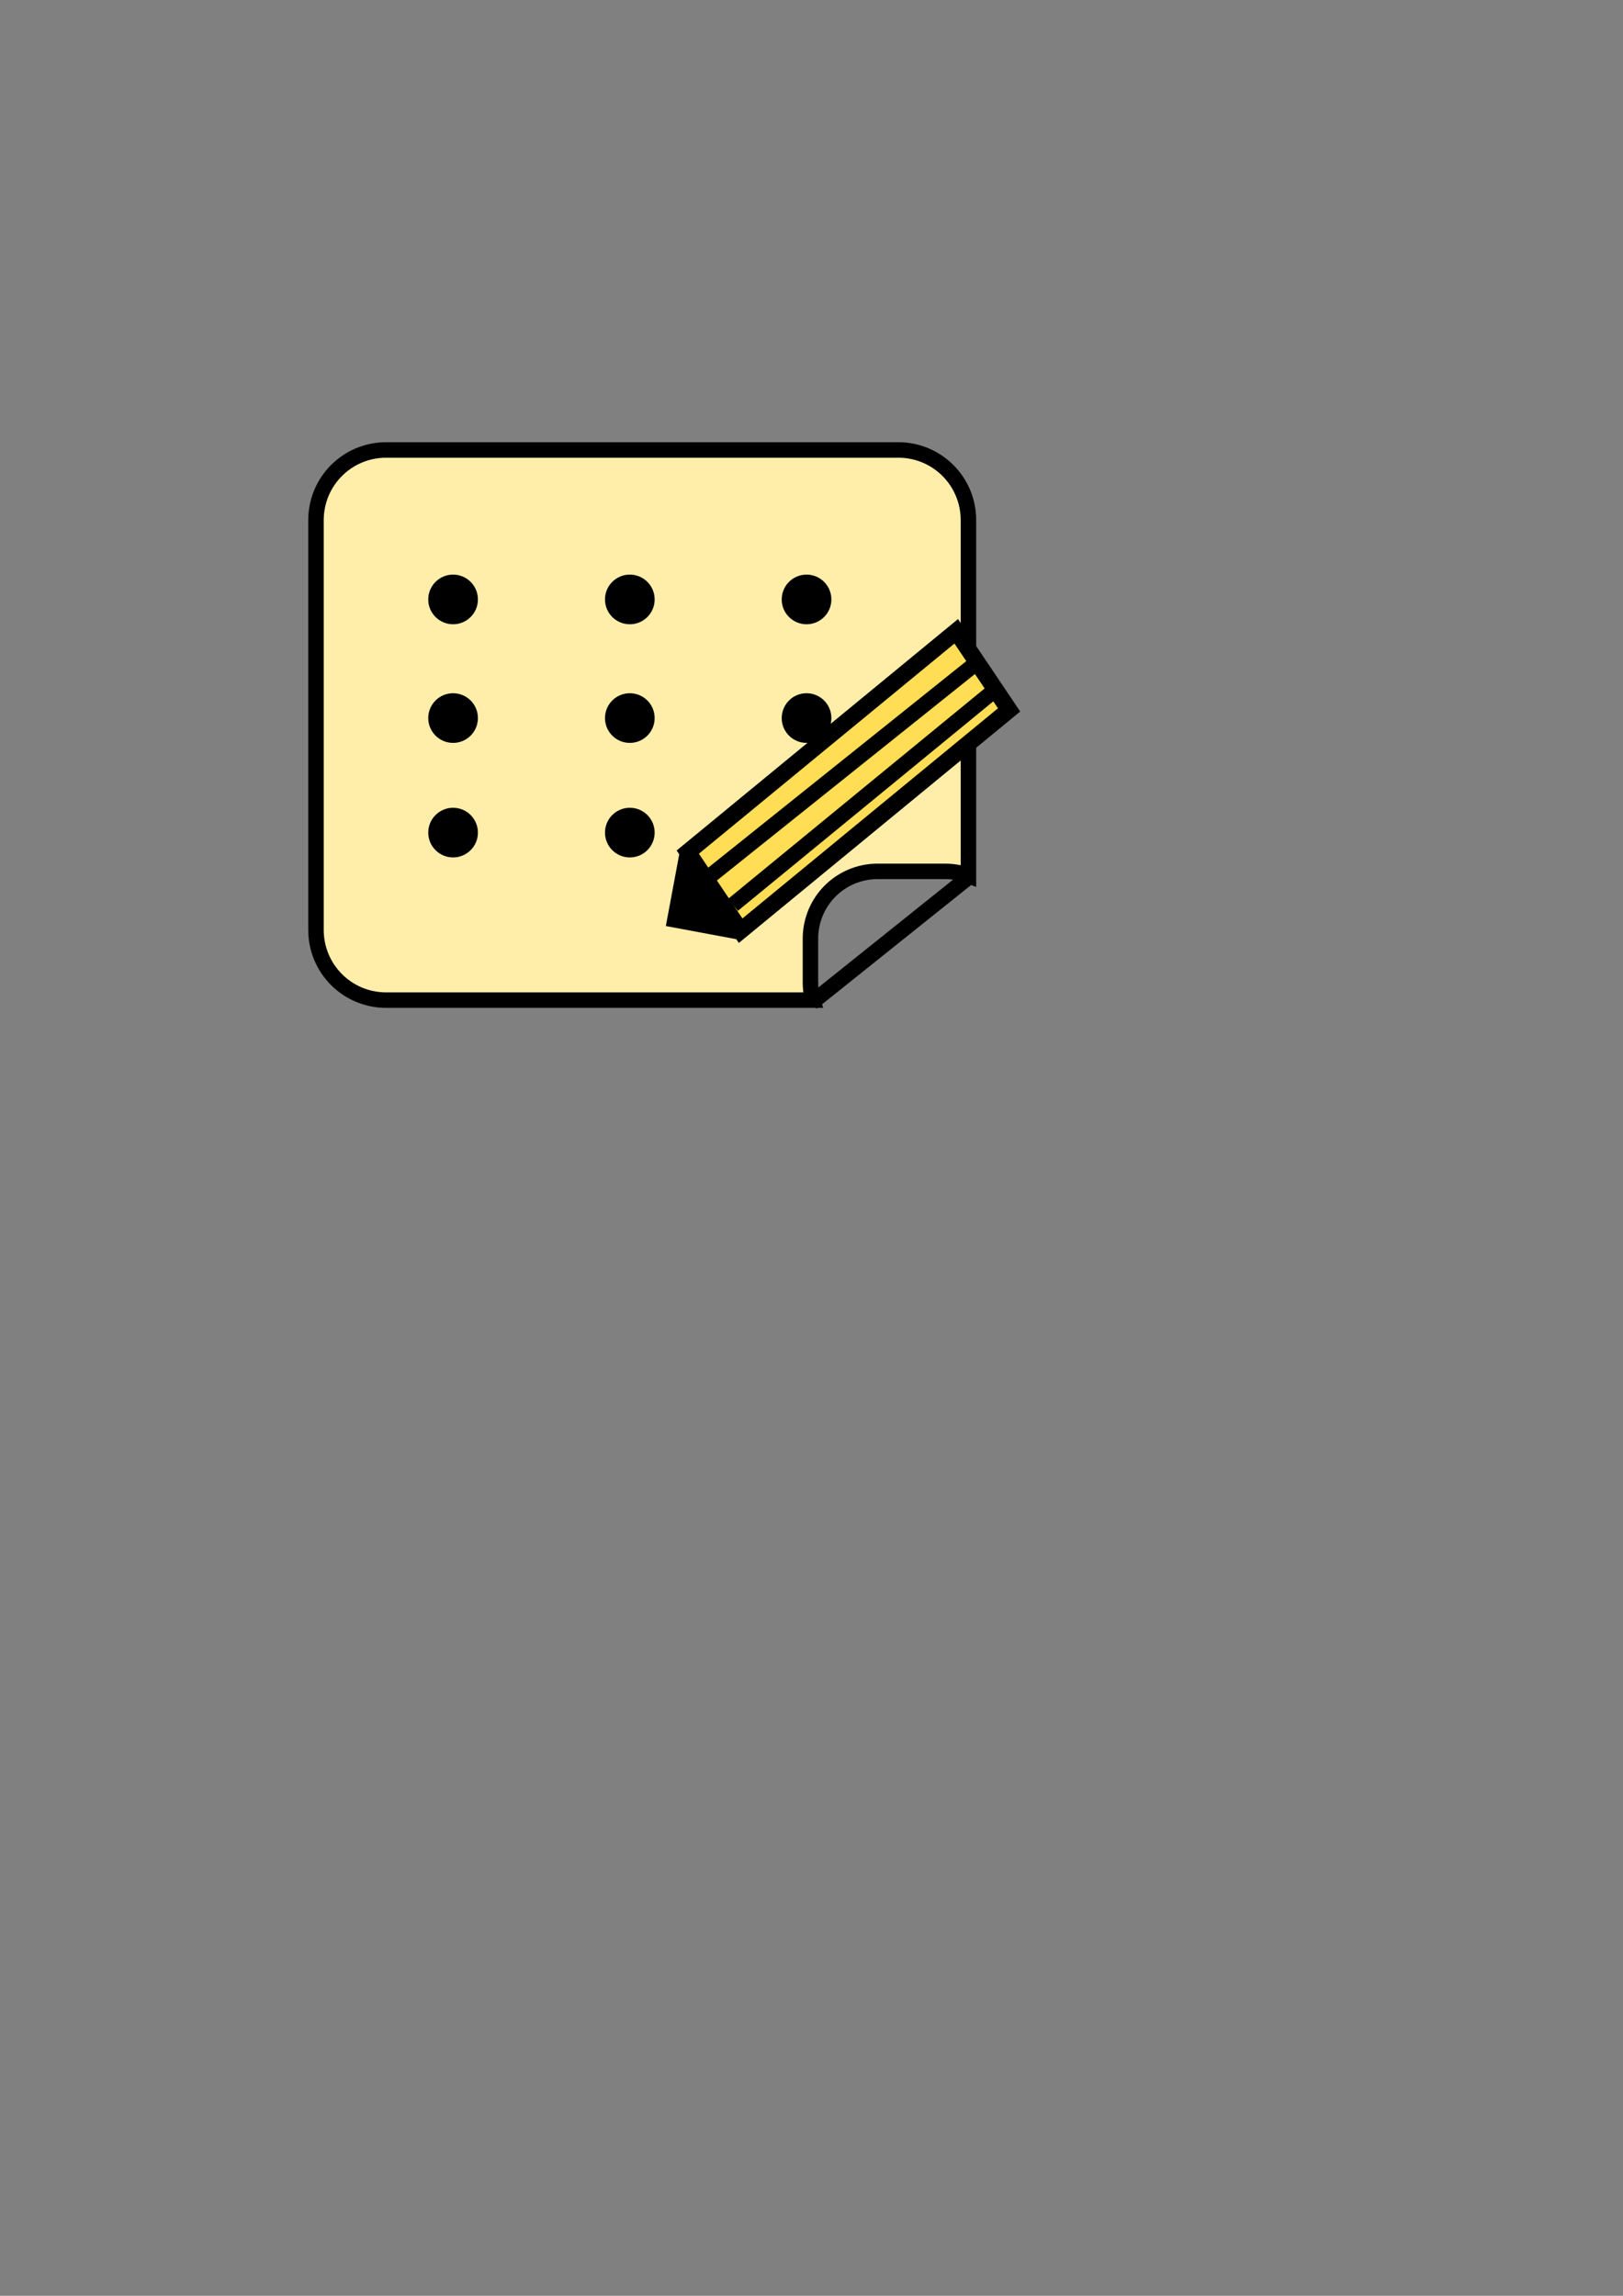 <?xml version="1.0" encoding="UTF-8" standalone="no"?>
<!-- Created with Inkscape (http://www.inkscape.org/) -->

<svg
   xmlns:dc="http://purl.org/dc/elements/1.1/"
   xmlns:cc="http://creativecommons.org/ns#"
   xmlns:rdf="http://www.w3.org/1999/02/22-rdf-syntax-ns#"
   xmlns:svg="http://www.w3.org/2000/svg"
   xmlns="http://www.w3.org/2000/svg"
   xmlns:sodipodi="http://sodipodi.sourceforge.net/DTD/sodipodi-0.dtd"
   xmlns:inkscape="http://www.inkscape.org/namespaces/inkscape"
   width="210mm"
   height="297mm"
   viewBox="0 0 210 297"
   version="1.1"
   id="svg8"
   inkscape:version="0.92.4 5da689c313, 2019-01-14"
   sodipodi:docname="logo.svg">
  <rect x="0" y="0" width="210" height="297" fill="#808080" stroke="none"/>
  <defs
     id="defs2" />
  <sodipodi:namedview
     id="base"
     pagecolor="#ffffff"
     bordercolor="#666666"
     borderopacity="1.0"
     inkscape:pageopacity="0.0"
     inkscape:pageshadow="2"
     inkscape:zoom="0.7"
     inkscape:cx="308.86801"
     inkscape:cy="560"
     inkscape:document-units="mm"
     inkscape:current-layer="layer1"
     showgrid="false"
     inkscape:object-nodes="false"
     inkscape:window-width="1920"
     inkscape:window-height="1027"
     inkscape:window-x="0"
     inkscape:window-y="0"
     inkscape:window-maximized="1" />
  <g
     inkscape:label="Layer 1"
     inkscape:groupmode="layer"
     id="layer1">
    <path
       style="opacity:1;fill:#ffeeaa;fill-opacity:1;stroke:#000000;stroke-width:7.559;stroke-linejoin:miter;stroke-miterlimit:4;stroke-dasharray:none;stroke-dashoffset:0"
       d="M 188.572 219.662 C 169.578 219.662 154.285 234.955 154.285 253.949 L 154.285 453.949 C 154.285 472.943 169.578 488.234 188.572 488.234 L 396.977 488.234 C 396.8 487.579 396.515 486.972 396.379 486.301 C 395.943 484.158 395.715 481.937 395.715 479.662 L 395.715 458.234 C 395.715 455.959 395.943 453.738 396.379 451.596 C 396.815 449.453 397.46 447.387 398.289 445.42 C 399.118 443.453 400.132 441.585 401.311 439.838 C 402.489 438.09 403.832 436.463 405.316 434.979 C 406.801 433.494 408.428 432.151 410.176 430.973 C 411.923 429.794 413.791 428.78 415.758 427.951 C 417.725 427.122 419.791 426.479 421.934 426.043 C 424.076 425.607 426.297 425.377 428.572 425.377 L 461.428 425.377 C 463.703 425.377 465.924 425.607 468.066 426.043 C 469.729 426.381 471.298 426.946 472.857 427.523 L 472.857 253.949 C 472.857 234.955 457.567 219.662 438.572 219.662 L 188.572 219.662 z "
       id="rect815"
       transform="scale(0.265)"
       inkscape:export-xdpi="150"
       inkscape:export-ydpi="150" />
    <path
       style="fill:none;stroke:#000000;stroke-width:2;stroke-linecap:butt;stroke-linejoin:miter;stroke-miterlimit:4;stroke-dasharray:none;stroke-opacity:1"
       d="m 105.033,129.708 20.077,-16.063"
       id="path841"
       inkscape:connector-curvature="0"
       inkscape:export-xdpi="150"
       inkscape:export-ydpi="150" />
    <circle
       style="opacity:1;fill:#000000;fill-opacity:1;stroke:none;stroke-width:3.4;stroke-linejoin:miter;stroke-miterlimit:4;stroke-dasharray:none;stroke-dashoffset:0"
       id="path847"
       cx="58.624"
       cy="77.547"
       r="3.213"
       inkscape:export-xdpi="150"
       inkscape:export-ydpi="150" />
    <circle
       cy="77.547"
       cx="104.359"
       id="circle849"
       style="opacity:1;fill:#000000;fill-opacity:1;stroke:none;stroke-width:3.4;stroke-linejoin:miter;stroke-miterlimit:4;stroke-dasharray:none;stroke-dashoffset:0"
       r="3.213"
       inkscape:export-xdpi="150"
       inkscape:export-ydpi="150" />
    <circle
       style="opacity:1;fill:#000000;fill-opacity:1;stroke:none;stroke-width:3.4;stroke-linejoin:miter;stroke-miterlimit:4;stroke-dasharray:none;stroke-dashoffset:0"
       id="circle851"
       cx="81.492"
       cy="77.547"
       r="3.213"
       inkscape:export-xdpi="150"
       inkscape:export-ydpi="150" />
    <circle
       r="3.213"
       cy="92.893"
       cx="58.624"
       id="circle853"
       style="opacity:1;fill:#000000;fill-opacity:1;stroke:none;stroke-width:3.4;stroke-linejoin:miter;stroke-miterlimit:4;stroke-dasharray:none;stroke-dashoffset:0"
       inkscape:export-xdpi="150"
       inkscape:export-ydpi="150" />
    <circle
       r="3.213"
       style="opacity:1;fill:#000000;fill-opacity:1;stroke:none;stroke-width:3.4;stroke-linejoin:miter;stroke-miterlimit:4;stroke-dasharray:none;stroke-dashoffset:0"
       id="circle855"
       cx="104.359"
       cy="92.893"
       inkscape:export-xdpi="150"
       inkscape:export-ydpi="150" />
    <circle
       r="3.213"
       cy="92.893"
       cx="81.492"
       id="circle857"
       style="opacity:1;fill:#000000;fill-opacity:1;stroke:none;stroke-width:3.4;stroke-linejoin:miter;stroke-miterlimit:4;stroke-dasharray:none;stroke-dashoffset:0"
       inkscape:export-xdpi="150"
       inkscape:export-ydpi="150" />
    <circle
       style="opacity:1;fill:#000000;fill-opacity:1;stroke:none;stroke-width:3.4;stroke-linejoin:miter;stroke-miterlimit:4;stroke-dasharray:none;stroke-dashoffset:0"
       id="circle859"
       cx="58.624"
       cy="107.71"
       r="3.213"
       inkscape:export-xdpi="150"
       inkscape:export-ydpi="150" />
    <circle
       cy="107.71"
       cx="104.359"
       id="circle861"
       style="opacity:1;fill:#000000;fill-opacity:1;stroke:none;stroke-width:3.4;stroke-linejoin:miter;stroke-miterlimit:4;stroke-dasharray:none;stroke-dashoffset:0"
       r="3.213"
       inkscape:export-xdpi="150"
       inkscape:export-ydpi="150" />
    <circle
       style="opacity:1;fill:#000000;fill-opacity:1;stroke:none;stroke-width:3.4;stroke-linejoin:miter;stroke-miterlimit:4;stroke-dasharray:none;stroke-dashoffset:0"
       id="circle863"
       cx="81.492"
       cy="107.71"
       r="3.213"
       inkscape:export-xdpi="150"
       inkscape:export-ydpi="150" />
    <g
       id="g881"
       transform="rotate(7.028,585.851,43.823)"
       inkscape:export-xdpi="150"
       inkscape:export-ydpi="150">
      <rect
         transform="matrix(0.689,-0.725,0.655,0.755,0,0)"
         y="191.553"
         x="-35.728"
         height="12.261"
         width="44.964"
         id="rect865"
         style="opacity:1;fill:#ffdd55;fill-opacity:1;stroke:#000000;stroke-width:2.163;stroke-linejoin:miter;stroke-miterlimit:4;stroke-dasharray:none;stroke-dashoffset:0" />
      <path
         sodipodi:nodetypes="ccccc"
         inkscape:connector-curvature="0"
         id="rect867"
         d="m 99.815,170.507 9.098,10.462 v 0 l -9.709,-0.602 z"
         style="opacity:1;fill:#000000;fill-opacity:1;stroke:none;stroke-width:1.572;stroke-linejoin:miter;stroke-miterlimit:4;stroke-dasharray:none;stroke-dashoffset:0" />
      <path
         inkscape:connector-curvature="0"
         id="path871"
         d="m 134.938,141.652 -30.994,31.75"
         style="fill:none;stroke:#000000;stroke-width:2;stroke-linecap:butt;stroke-linejoin:miter;stroke-miterlimit:4;stroke-dasharray:none;stroke-opacity:1" />
      <path
         inkscape:connector-curvature="0"
         id="path873"
         d="m 138.113,144.449 -30.616,32.128"
         style="fill:#000000;stroke:#000000;stroke-width:2;stroke-linecap:butt;stroke-linejoin:miter;stroke-miterlimit:4.9;stroke-dasharray:none;stroke-opacity:1" />
    </g>
  </g>
</svg>

